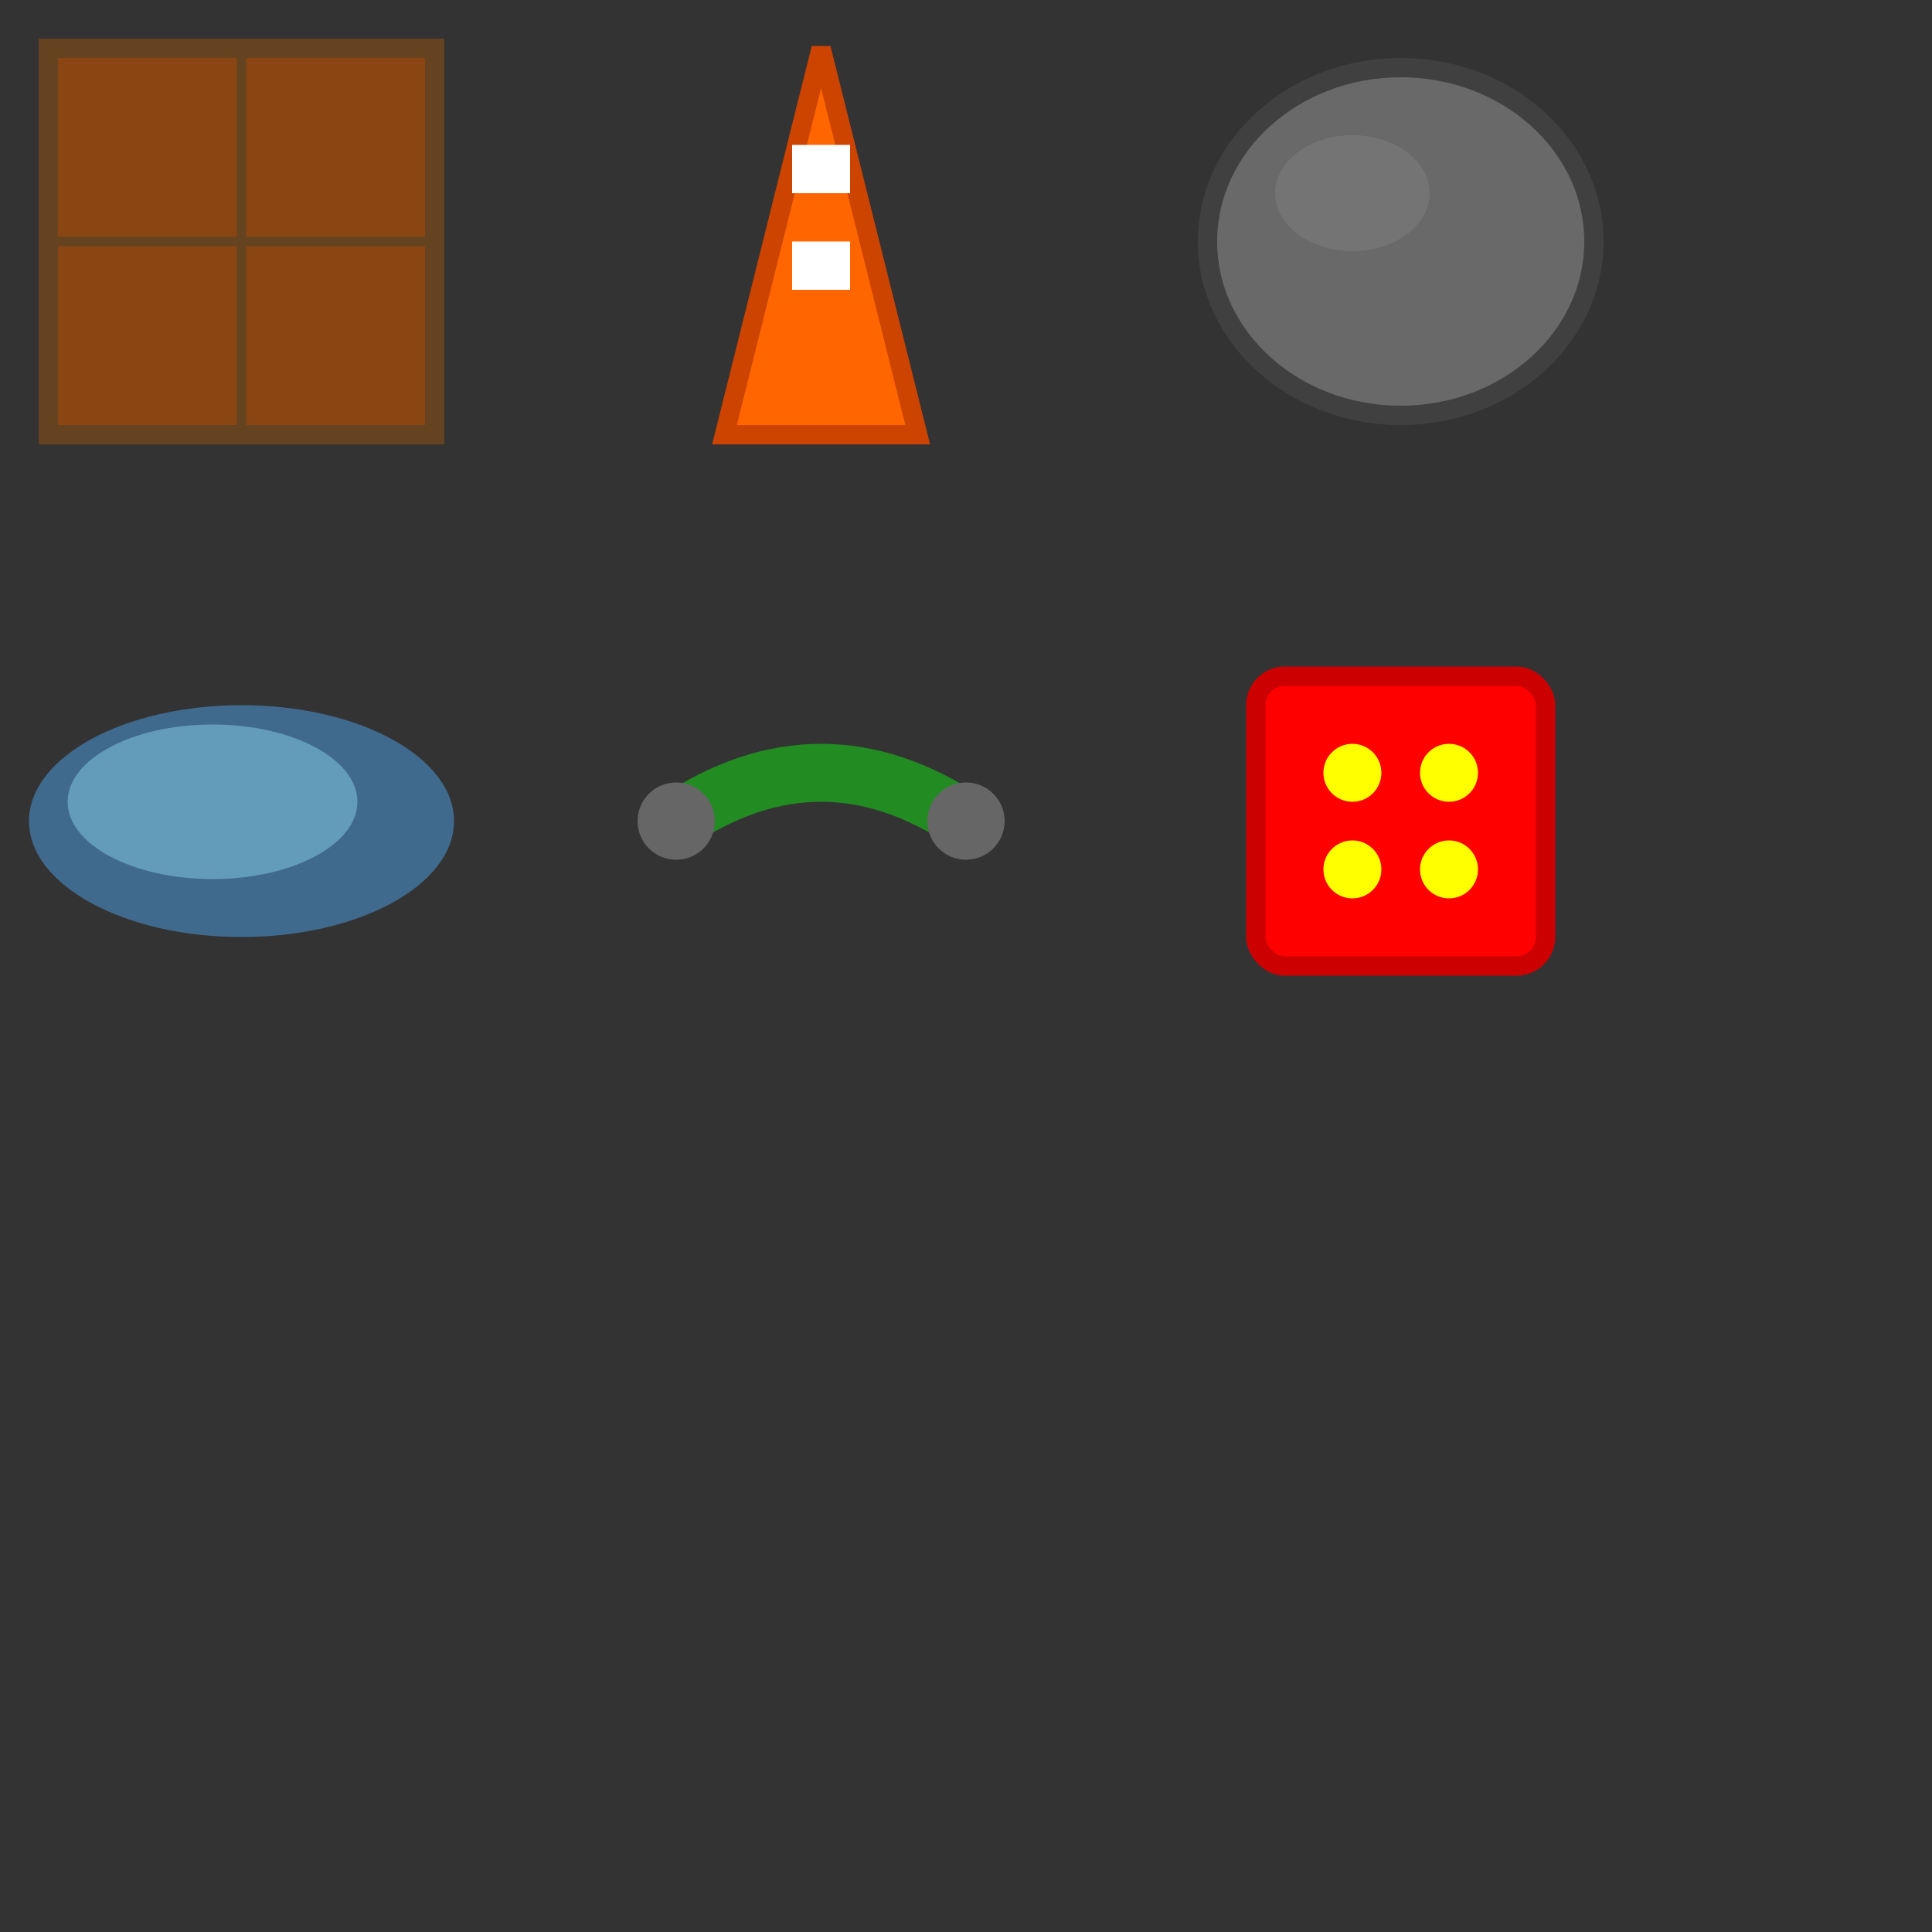 <?xml version="1.0" encoding="UTF-8"?>
<svg width="200" height="200" xmlns="http://www.w3.org/2000/svg">
  <rect width="100%" height="100%" fill="#333333" stroke="none"/>
  <!-- Crate obstacle -->
  <g id="crate" transform="translate(0,0)">
    <rect x="5" y="5" width="40" height="40" fill="#8B4513" stroke="#654321" stroke-width="2"/>
    <line x1="5" y1="25" x2="45" y2="25" stroke="#654321" stroke-width="1"/>
    <line x1="25" y1="5" x2="25" y2="45" stroke="#654321" stroke-width="1"/>
  </g>
  
  <!-- Traffic cone -->
  <g id="cone" transform="translate(60,0)">
    <polygon points="25,5 15,45 35,45" fill="#FF6600" stroke="#CC4400" stroke-width="2"/>
    <rect x="22" y="15" width="6" height="5" fill="#FFFFFF"/>
    <rect x="22" y="25" width="6" height="5" fill="#FFFFFF"/>
  </g>
  
  <!-- Rock/Boulder -->
  <g id="rock" transform="translate(120,0)">
    <ellipse cx="25" cy="25" rx="20" ry="18" fill="#696969" stroke="#404040" stroke-width="2"/>
    <ellipse cx="20" cy="20" rx="8" ry="6" fill="#808080" opacity="0.5"/>
  </g>
  
  <!-- Puddle -->
  <g id="puddle" transform="translate(0,60)">
    <ellipse cx="25" cy="25" rx="22" ry="12" fill="#4682B4" opacity="0.7"/>
    <ellipse cx="22" cy="23" rx="15" ry="8" fill="#87CEEB" opacity="0.5"/>
  </g>
  
  <!-- Garden hose -->
  <g id="hose" transform="translate(60,60)">
    <path d="M 10,25 Q 25,15 40,25" stroke="#228B22" stroke-width="6" fill="none" stroke-linecap="round"/>
    <circle cx="10" cy="25" r="4" fill="#666666"/>
    <circle cx="40" cy="25" r="4" fill="#666666"/>
  </g>
  
  <!-- Toy block -->
  <g id="toy" transform="translate(120,60)">
    <rect x="10" y="10" width="30" height="30" rx="3" fill="#FF0000" stroke="#CC0000" stroke-width="2"/>
    <circle cx="20" cy="20" r="3" fill="#FFFF00"/>
    <circle cx="30" cy="20" r="3" fill="#FFFF00"/>
    <circle cx="20" cy="30" r="3" fill="#FFFF00"/>
    <circle cx="30" cy="30" r="3" fill="#FFFF00"/>
  </g>
</svg>